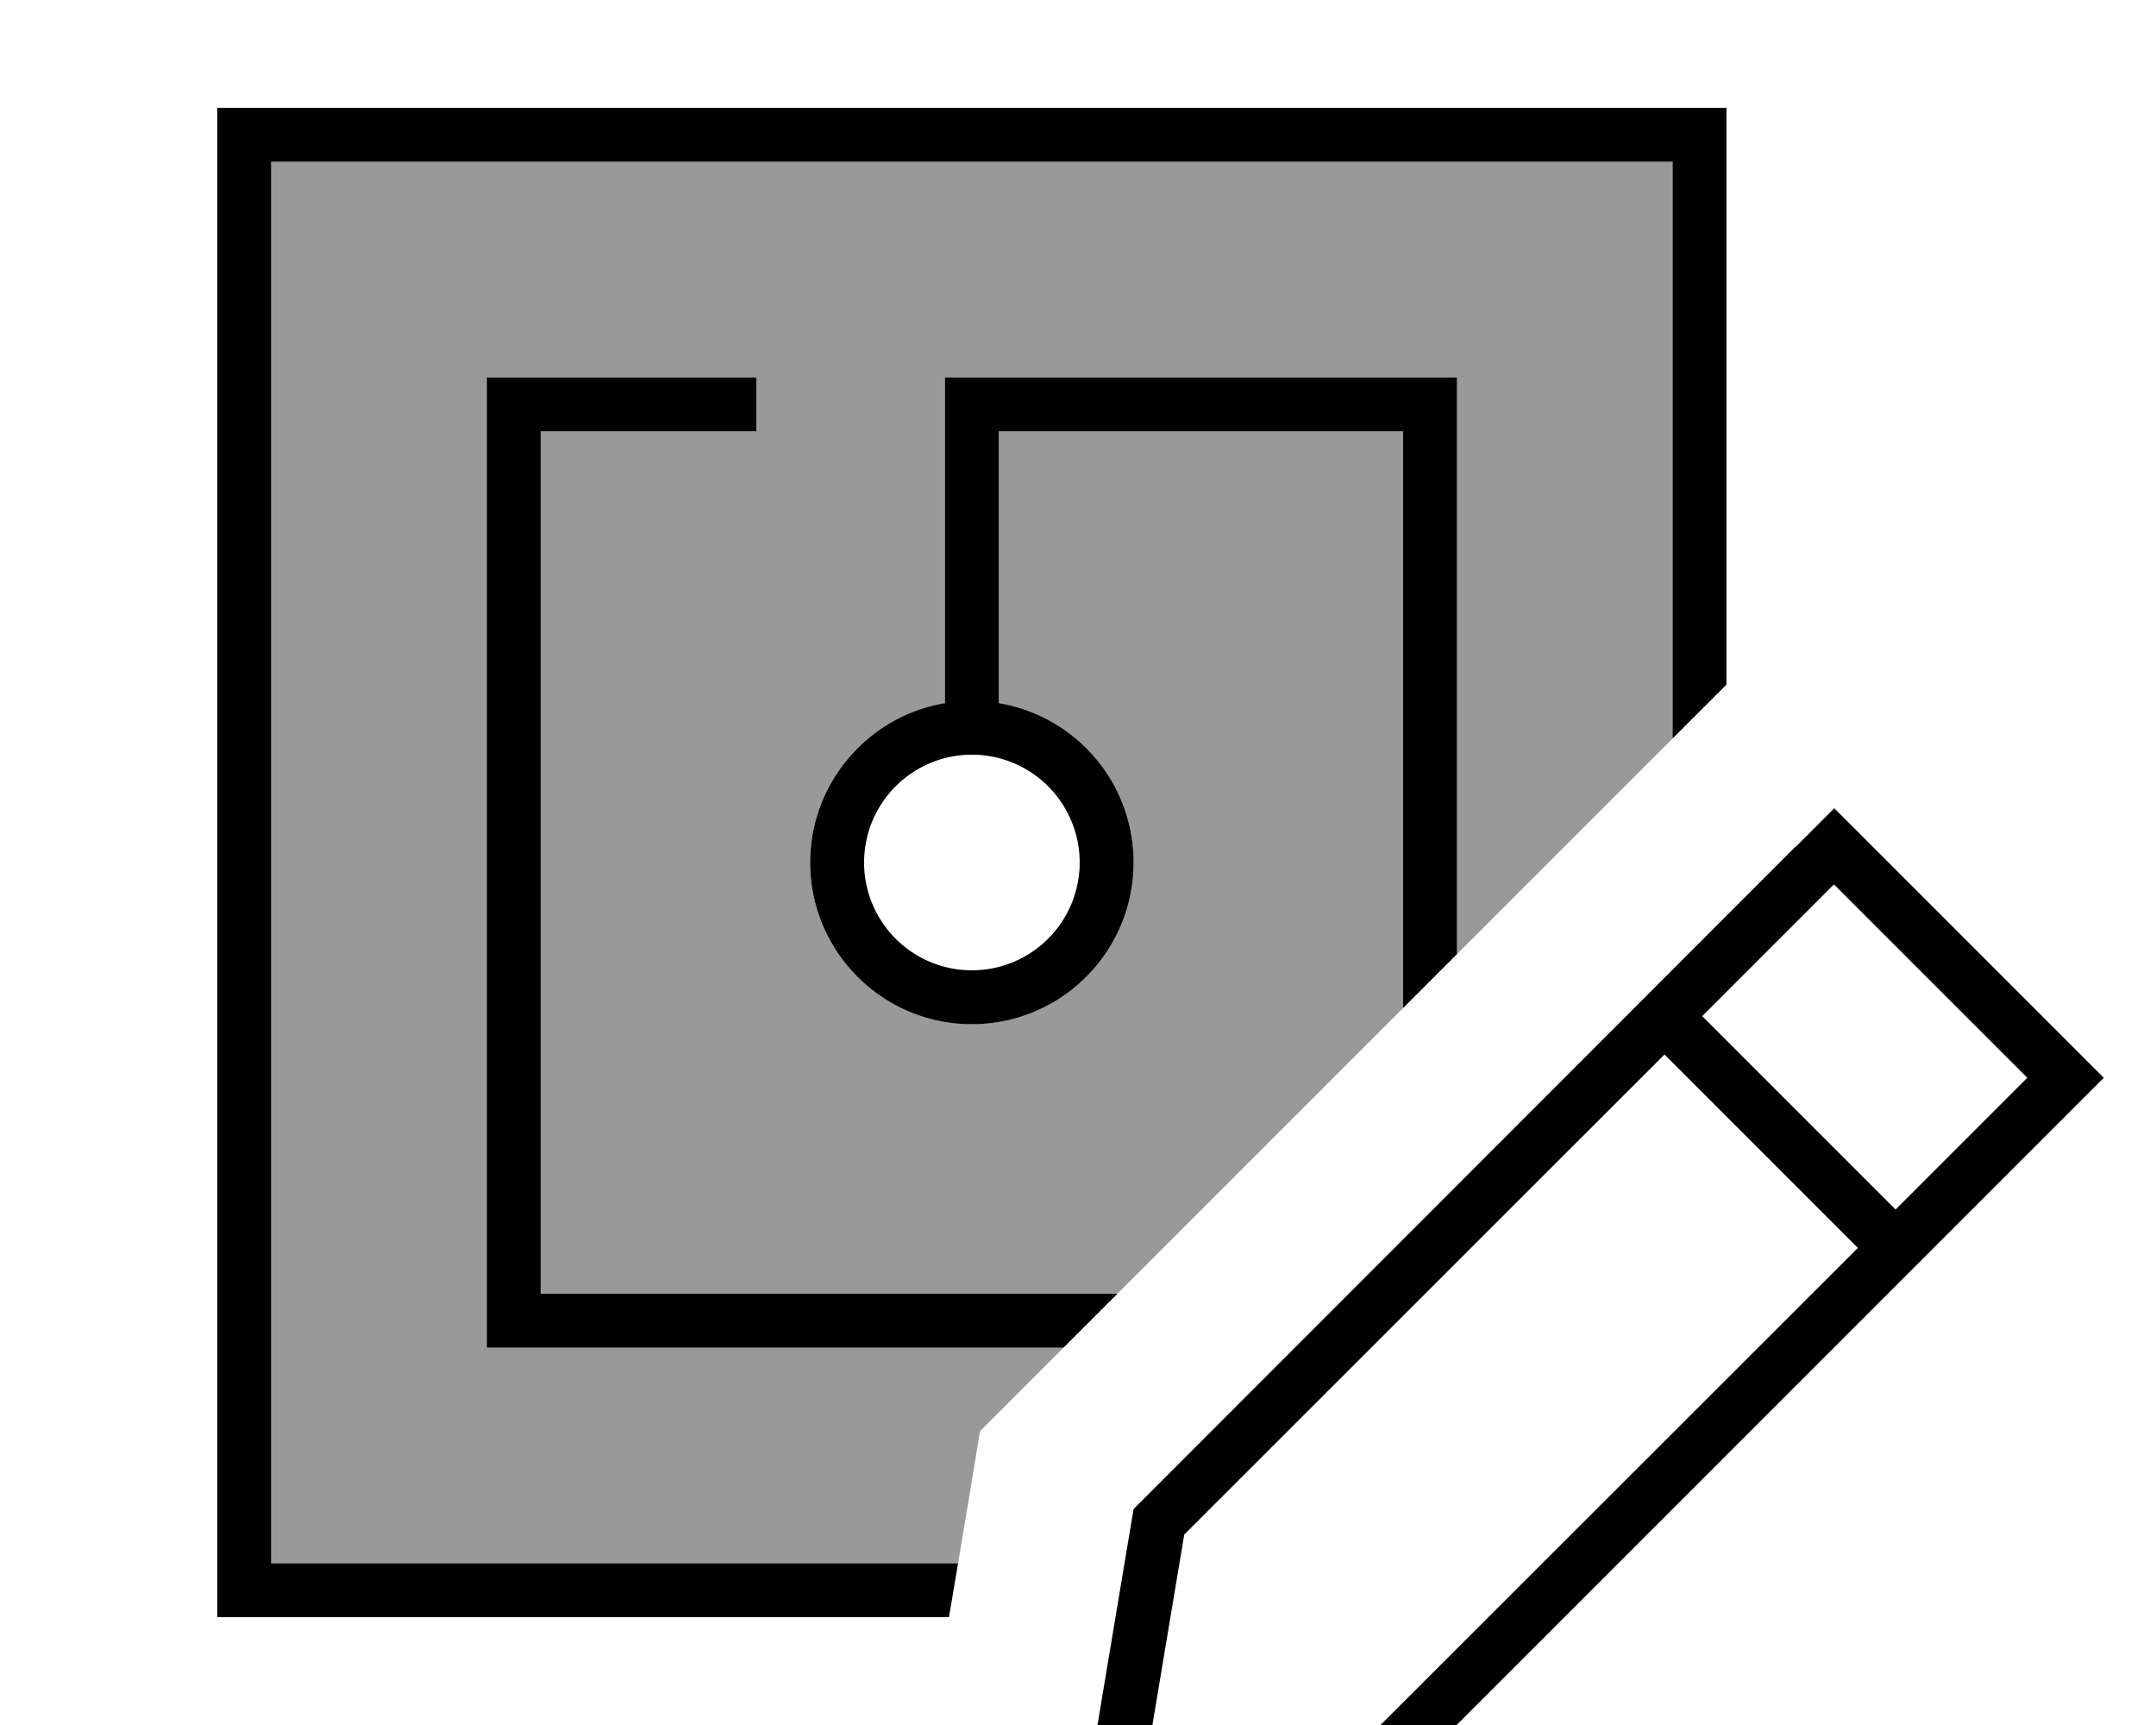 <svg xmlns="http://www.w3.org/2000/svg" viewBox="0 0 640 512"><!--! Font Awesome Pro 7.0.0 by @fontawesome - https://fontawesome.com License - https://fontawesome.com/license (Commercial License) Copyright 2025 Fonticons, Inc. --><path style="fill:currentColor;opacity:.4" d="M80.5 48l0 416 203.9 0c2.2-13.1 4.4-26.1 6.5-39.2 8.3-8.3 16.5-16.5 24.8-24.8l-171.2 0 0-288 80 0 0 16-64 0 0 256 171.2 0c28.3-28.3 56.5-56.5 84.8-84.8l0-171.2-120 0 0 80.7c22.7 3.8 40 23.6 40 47.3 0 26.5-21.5 48-48 48s-48-21.5-48-48c0-23.8 17.3-43.5 40-47.3l0-96.7 152 0 0 171.2c21.3-21.3 42.7-42.7 64-64l0-171.2-416 0z"/><path style="fill:currentColor;opacity:1" d="M80.5 48l416 0 0 171.2 16-16 0-171.2-448 0 0 448 217.2 0 2.7-16-203.9 0 0-416zm352 72l0-8-152 0 0 96.7c-22.7 3.8-40 23.6-40 47.3 0 26.5 21.5 48 48 48s48-21.5 48-48c0-23.8-17.3-43.5-40-47.3l0-80.7 120 0 0 171.2 16-16 0-163.2zm-272 264l0-256 64 0 0-16-80 0 0 288 171.2 0 16-16-171.2 0zm160-128a32 32 0 1 1 -64 0 32 32 0 1 1 64 0zm30.9 199.6l142.7-142.6 57.4 57.4-142.7 142.6-68.8 11.5 11.5-68.8zM601.8 319.9l-39.1 39.1-57.4-57.4 39.1-39.1 57.4 57.4zm-68.7-68.7L336.5 447.9c-10.6 63.3-15.9 95.3-16 96 .7-.1 32.7-5.4 96-16l196.7-196.7 11.3-11.3-11.3-11.3-57.4-57.4-11.3-11.3-11.3 11.3z"/></svg>